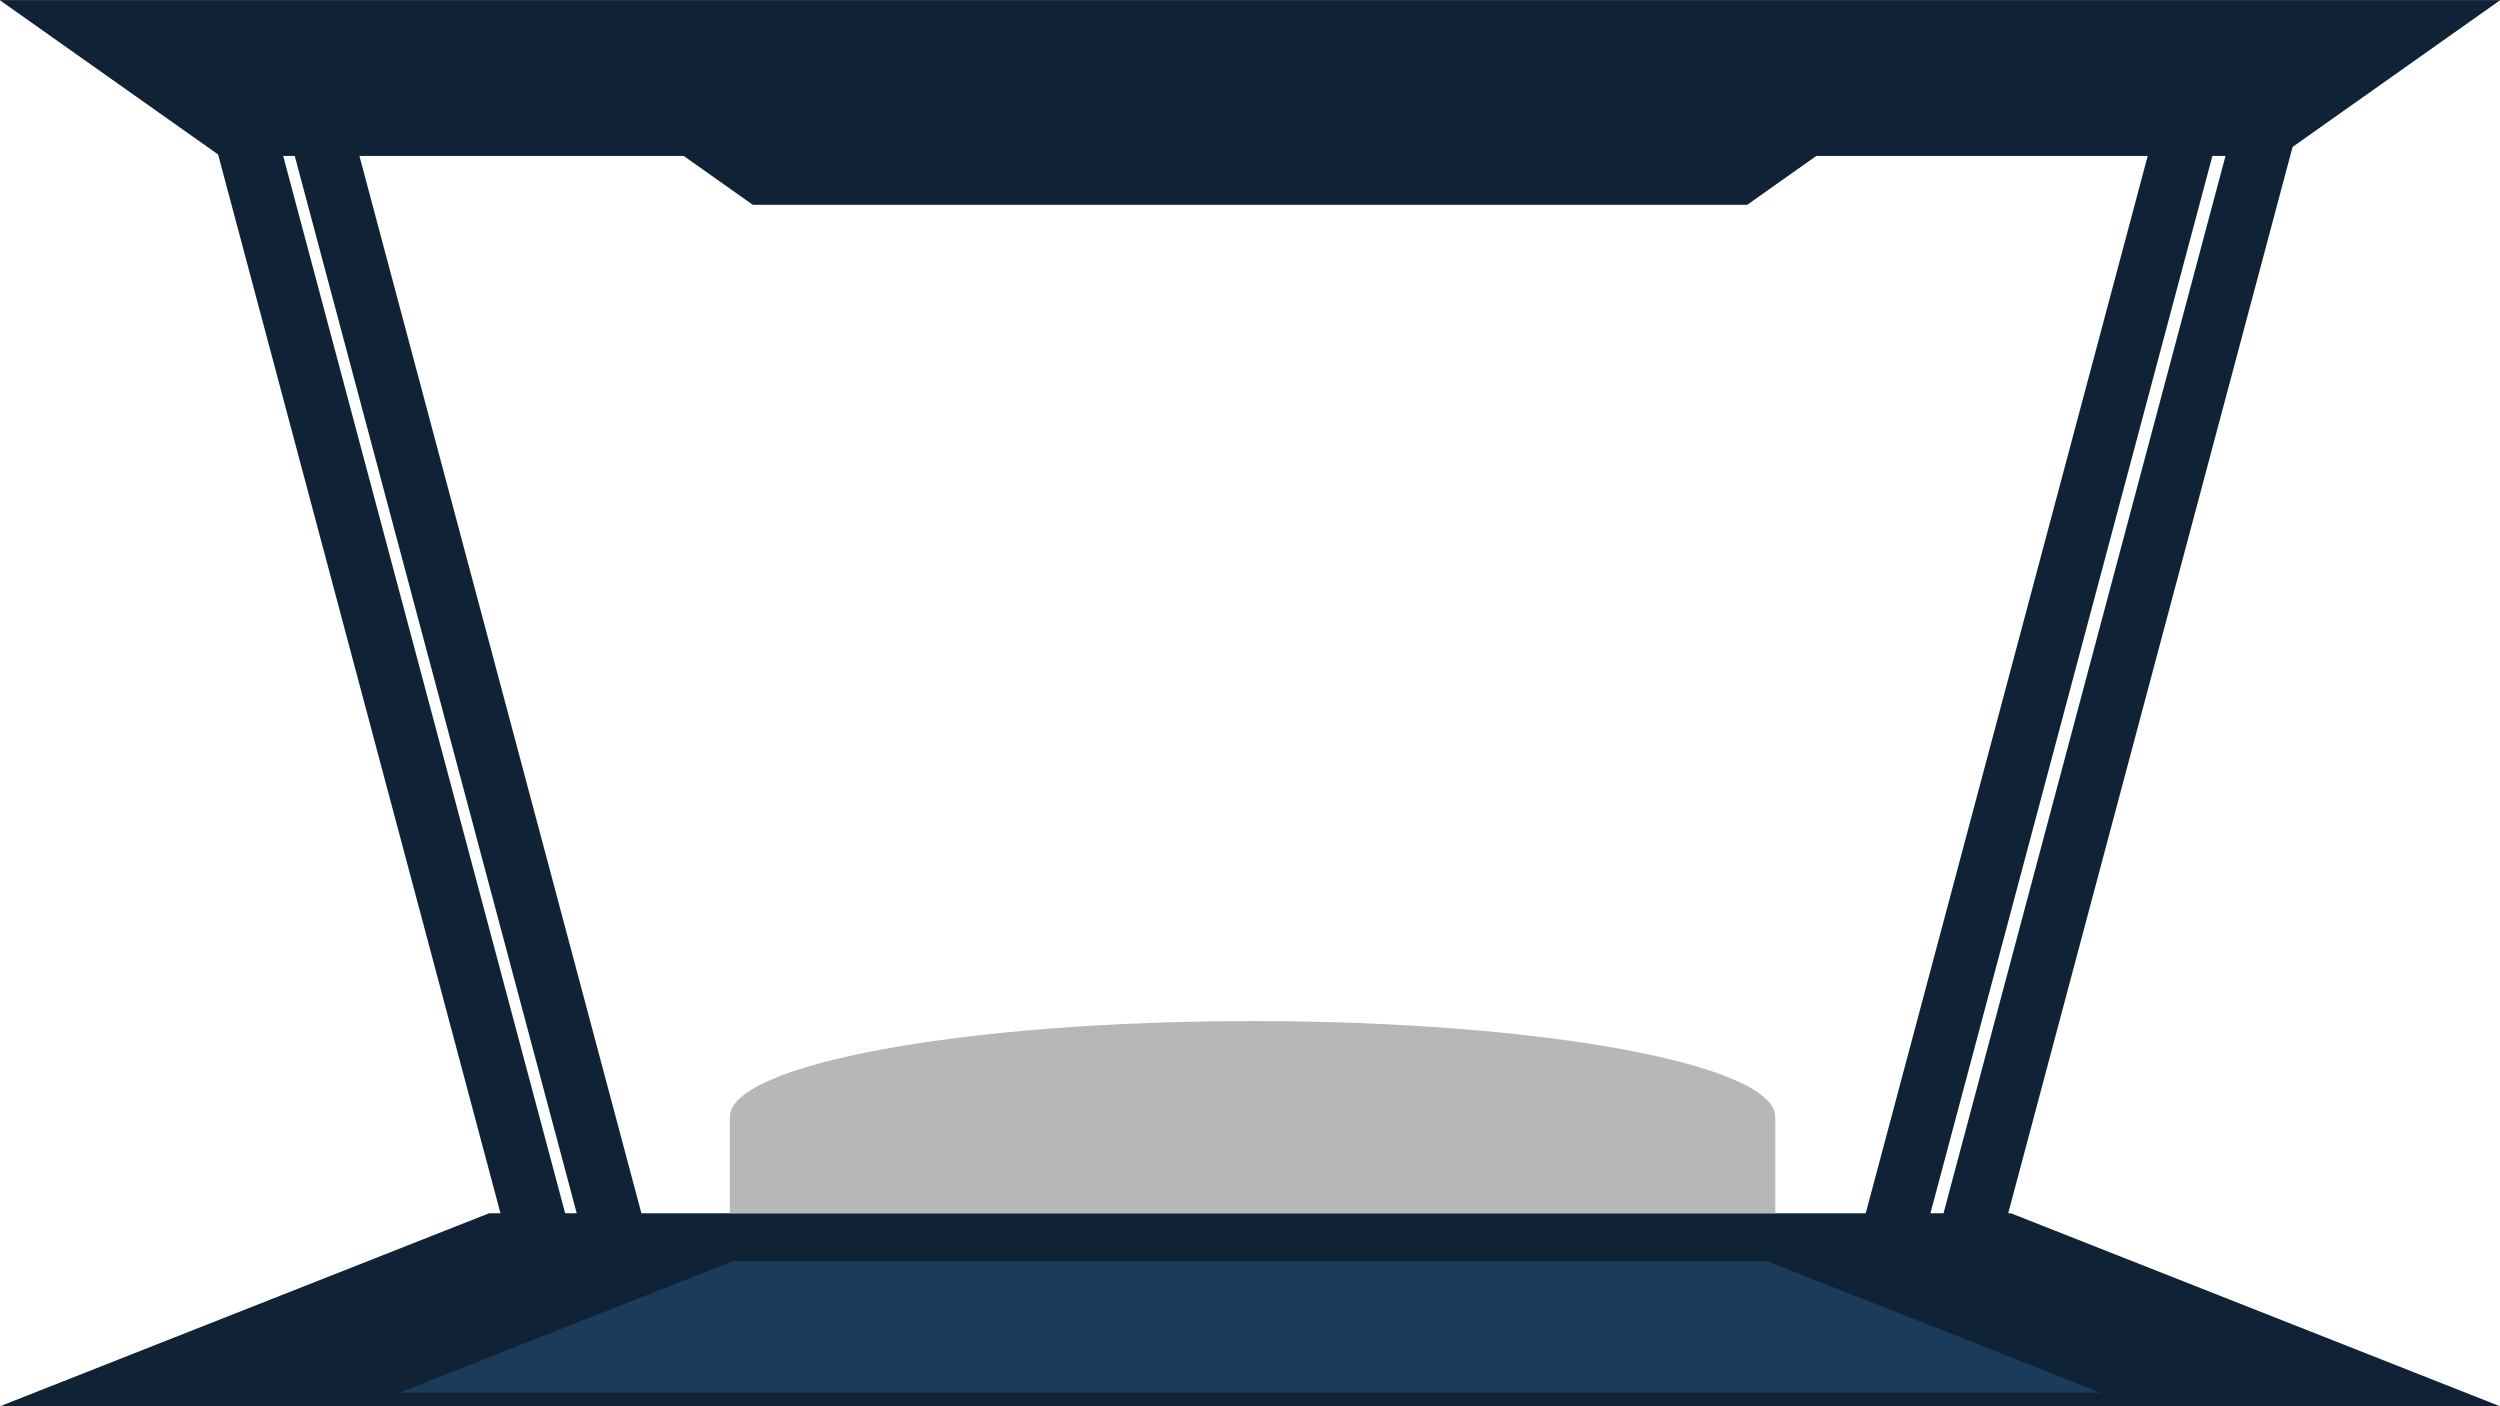 <svg version="1.1" viewBox="0.0 0.0 960.0 540.0" fill="none" stroke="none" stroke-linecap="square"
  stroke-miterlimit="10" xmlns:xlink="http://www.w3.org/1999/xlink"
  xmlns="http://www.w3.org/2000/svg">
  <clipPath id="g251f5b8c633_0_51.0">
    <path d="m0 0l960.0 0l0 540.0l-960.0 0l0 -540.0z" clip-rule="nonzero" />
  </clipPath>
  <g clip-path="url(#g251f5b8c633_0_51.0)">
    <path fill="#102336" d="m0 540.0l187.826 -74.11l584.347 0l187.826 74.11z"
      fill-rule="evenodd" />
    <path fill="#102336"
      d="m-0.126 0.026l84.648 59.843l790.955 0l84.648 -59.843z"
      fill-rule="evenodd" />
    <path fill="#000000" fill-opacity="0.0" d="m95.329 56.169l112.441 421.606"
      fill-rule="evenodd" />
    <path stroke="#102336" stroke-width="24.0" stroke-linejoin="round" stroke-linecap="butt"
      d="m95.329 56.169l112.441 421.606" fill-rule="evenodd" />
    <path fill="#000000" fill-opacity="0.0" d="m121.893 45.986l112.441 421.606"
      fill-rule="evenodd" />
    <path stroke="#102336" stroke-width="24.0" stroke-linejoin="round" stroke-linecap="butt"
      d="m121.893 45.986l112.441 421.606" fill-rule="evenodd" />
    <path fill="#000000" fill-opacity="0.0" d="m869.943 48.894l-112.441 421.606"
      fill-rule="evenodd" />
    <path stroke="#102336" stroke-width="24.0" stroke-linejoin="round" stroke-linecap="butt"
      d="m869.943 48.894l-112.441 421.606" fill-rule="evenodd" />
    <path fill="#000000" fill-opacity="0.0" d="m840.074 48.894l-112.441 421.606"
      fill-rule="evenodd" />
    <path stroke="#102336" stroke-width="24.0" stroke-linejoin="round" stroke-linecap="butt"
      d="m840.074 48.894l-112.441 421.606" fill-rule="evenodd" />
    <path fill="#b7b7b7"
      d="m280.243 465.89l0 -36.898l0 0c0 -20.378 89.874 -36.898 200.74 -36.898c110.866 0 200.74 16.52 200.74 36.898l0 36.898z"
      fill-rule="evenodd" />
    <path fill="#1b3b5b" d="m153.417 534.785l127.958 -50.488l397.249 0l127.958 50.488z"
      fill-rule="evenodd" />
    <path fill="#102336"
      d="m204.441 18.811l84.648 59.843l381.821 0l84.648 -59.843z"
      fill-rule="evenodd" />
  </g>
</svg>